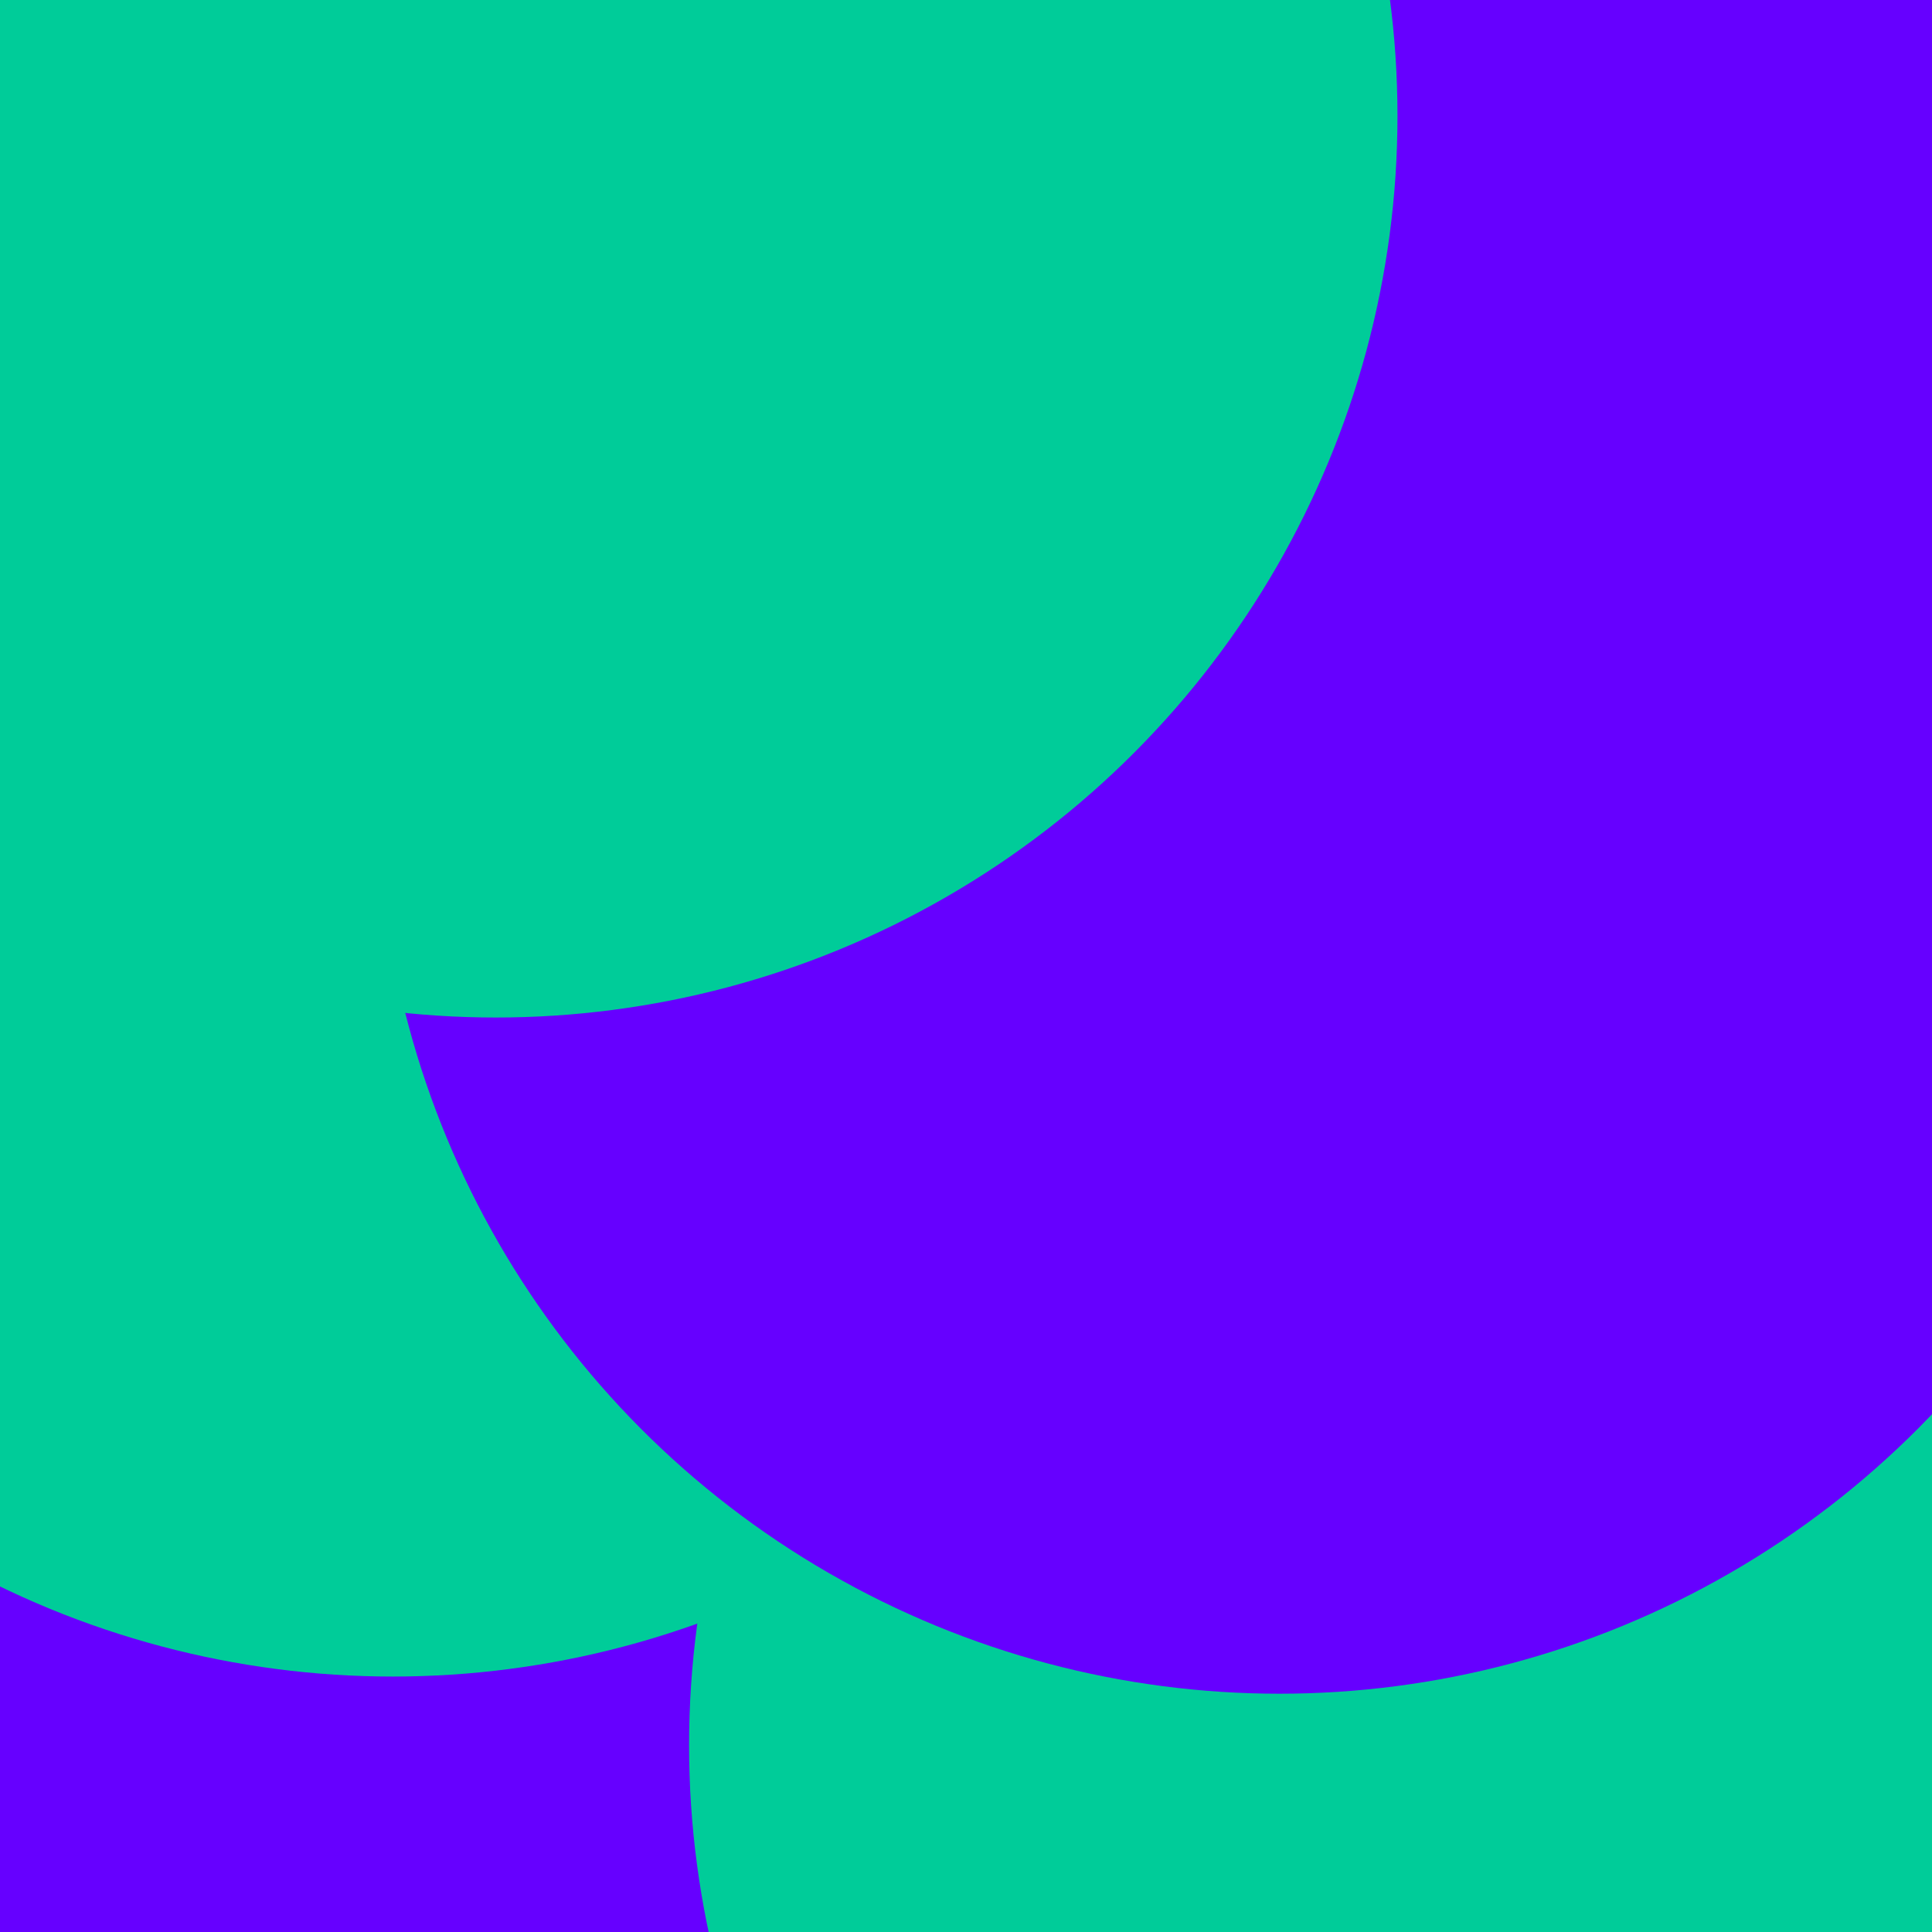 <svg id="visual" viewBox="0 0 900 900" width="900" height="900" xmlns="http://www.w3.org/2000/svg" xmlns:xlink="http://www.w3.org/1999/xlink" version="1.1"><defs><filter id="blur1" x="-10%" y="-10%" width="120%" height="120%"><feFlood flood-opacity="0" result="BackgroundImageFix"></feFlood><feBlend mode="normal" in="SourceGraphic" in2="BackgroundImageFix" result="shape"></feBlend><feGaussianBlur stdDeviation="189" result="effect1_foregroundBlur"></feGaussianBlur></filter></defs><rect width="900" height="900" fill="#6600FF"></rect><g filter="url(#blur1)"><circle cx="309" cy="873" fill="#00CC99" r="420"></circle><circle cx="65" cy="679" fill="#6600FF" r="420"></circle><circle cx="741" cy="813" fill="#00CC99" r="420"></circle><circle cx="183" cy="361" fill="#00CC99" r="420"></circle><circle cx="596" cy="369" fill="#6600FF" r="420"></circle><circle cx="231" cy="54" fill="#00CC99" r="420"></circle></g></svg>
